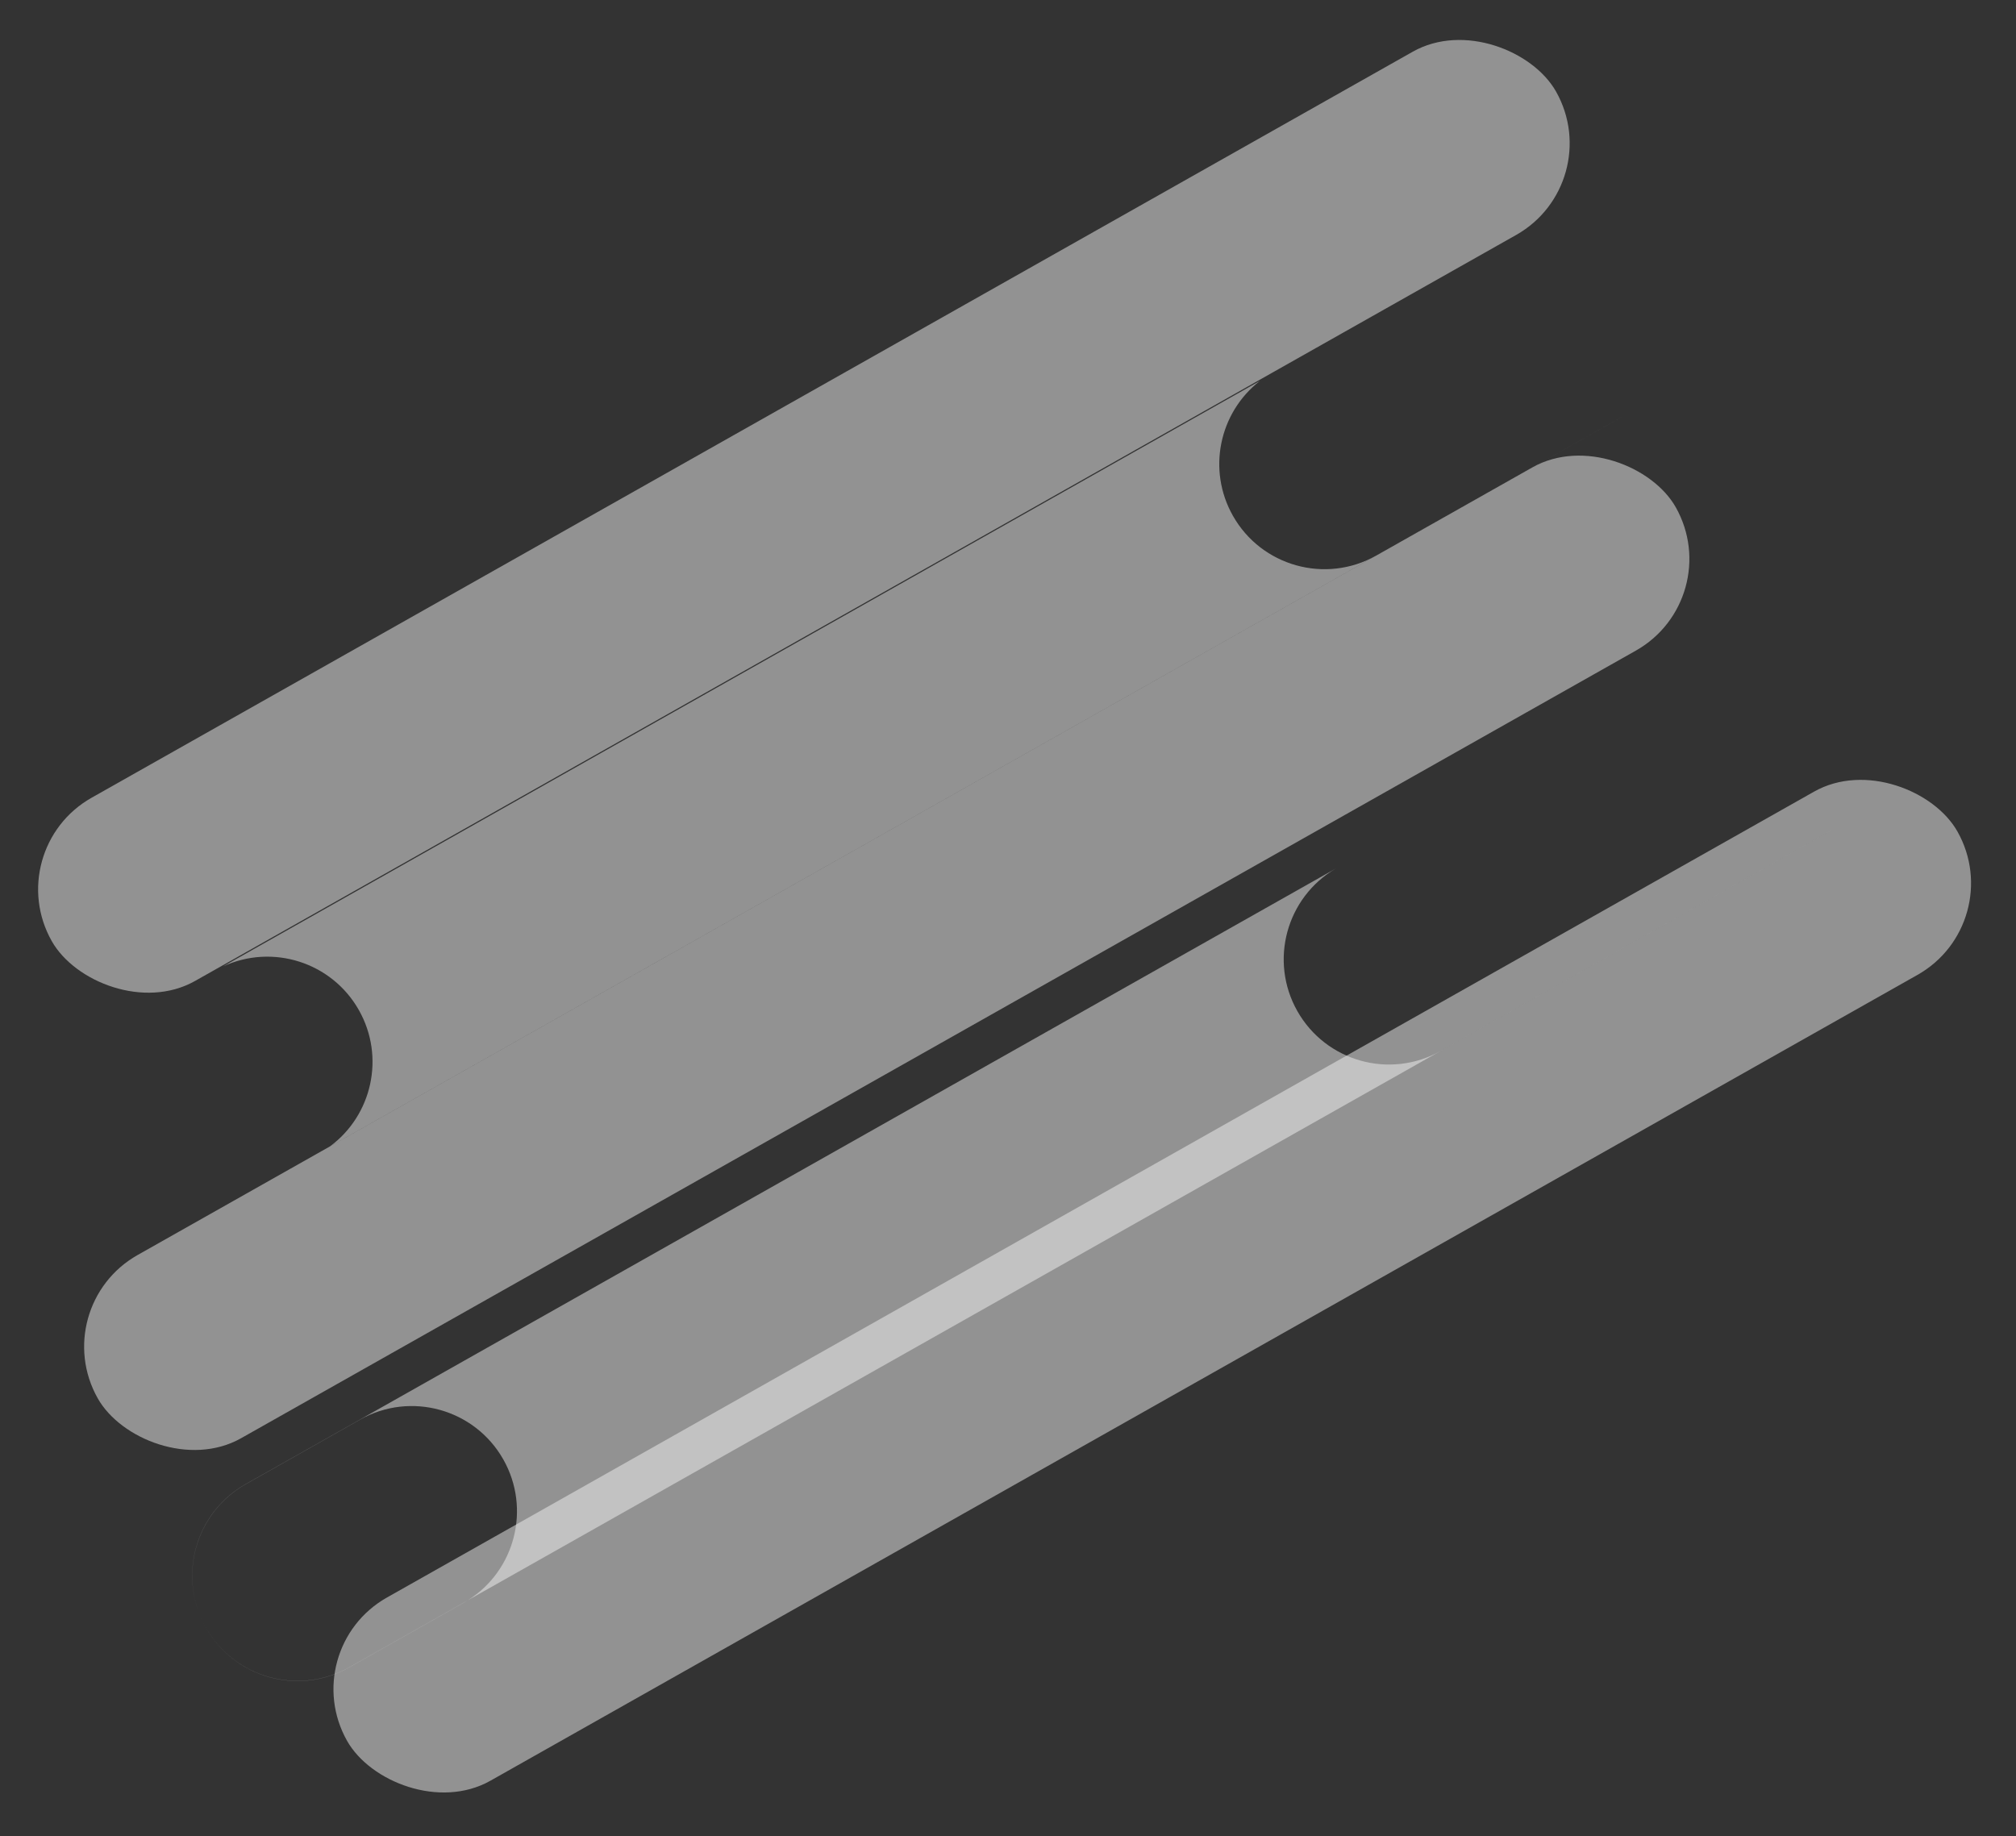 <svg width="247" height="225" viewBox="0 0 247 225" fill="none" xmlns="http://www.w3.org/2000/svg">
<rect x="0" y="0" width="247" height="225" fill="#333333" stroke="none"/>
<rect y="104.086" width="211.67" height="25.781" rx="12.891" transform="rotate(-29.455 0 104.086)" fill="#F2F2F2" fill-opacity="0.5"/>
<rect x="5.637" y="160.117" width="222.039" height="25.781" rx="12.891" transform="rotate(-29.455 5.637 160.117)" fill="#F2F2F2" fill-opacity="0.5"/>
<rect x="36.185" y="202.084" width="226.589" height="25.781" rx="12.891" transform="rotate(-29.455 36.185 202.084)" fill="#F2F2F2" fill-opacity="0.5"/>
<path fill-rule="evenodd" clip-rule="evenodd" d="M154.349 46.685C149.388 50.544 147.869 57.556 151.052 63.192C154.553 69.391 162.416 71.578 168.615 68.077L198.683 51.097C198.623 51.132 198.562 51.167 198.501 51.202L40.417 140.478C45.584 136.665 47.211 129.508 43.974 123.775C40.646 117.883 33.377 115.615 27.342 118.412L154.349 46.685Z" fill="#F2F2F2" fill-opacity="0.5"/>
<path fill-rule="evenodd" clip-rule="evenodd" d="M158.947 123.885C155.479 117.744 157.594 109.969 163.662 106.421L30.102 181.847C24.319 185.112 22.027 192.175 24.588 198.141C24.773 198.575 24.985 199.003 25.222 199.423C28.723 205.622 36.586 207.809 42.785 204.309L56.787 196.402C56.964 196.301 57.139 196.197 57.309 196.09L224.359 101.751C224.417 101.718 224.474 101.686 224.531 101.652L176.511 128.771C170.312 132.272 162.448 130.084 158.947 123.885ZM57.309 196.09C63.106 192.452 65.073 184.86 61.672 178.838C58.171 172.639 50.308 170.452 44.109 173.953L30.108 181.86C24.329 185.123 22.036 192.177 24.588 198.141C24.772 198.57 24.981 198.994 25.216 199.41C28.717 205.609 36.581 207.796 42.78 204.296L57.309 196.09Z" fill="#F2F2F2" fill-opacity="0.5"/>
</svg>
